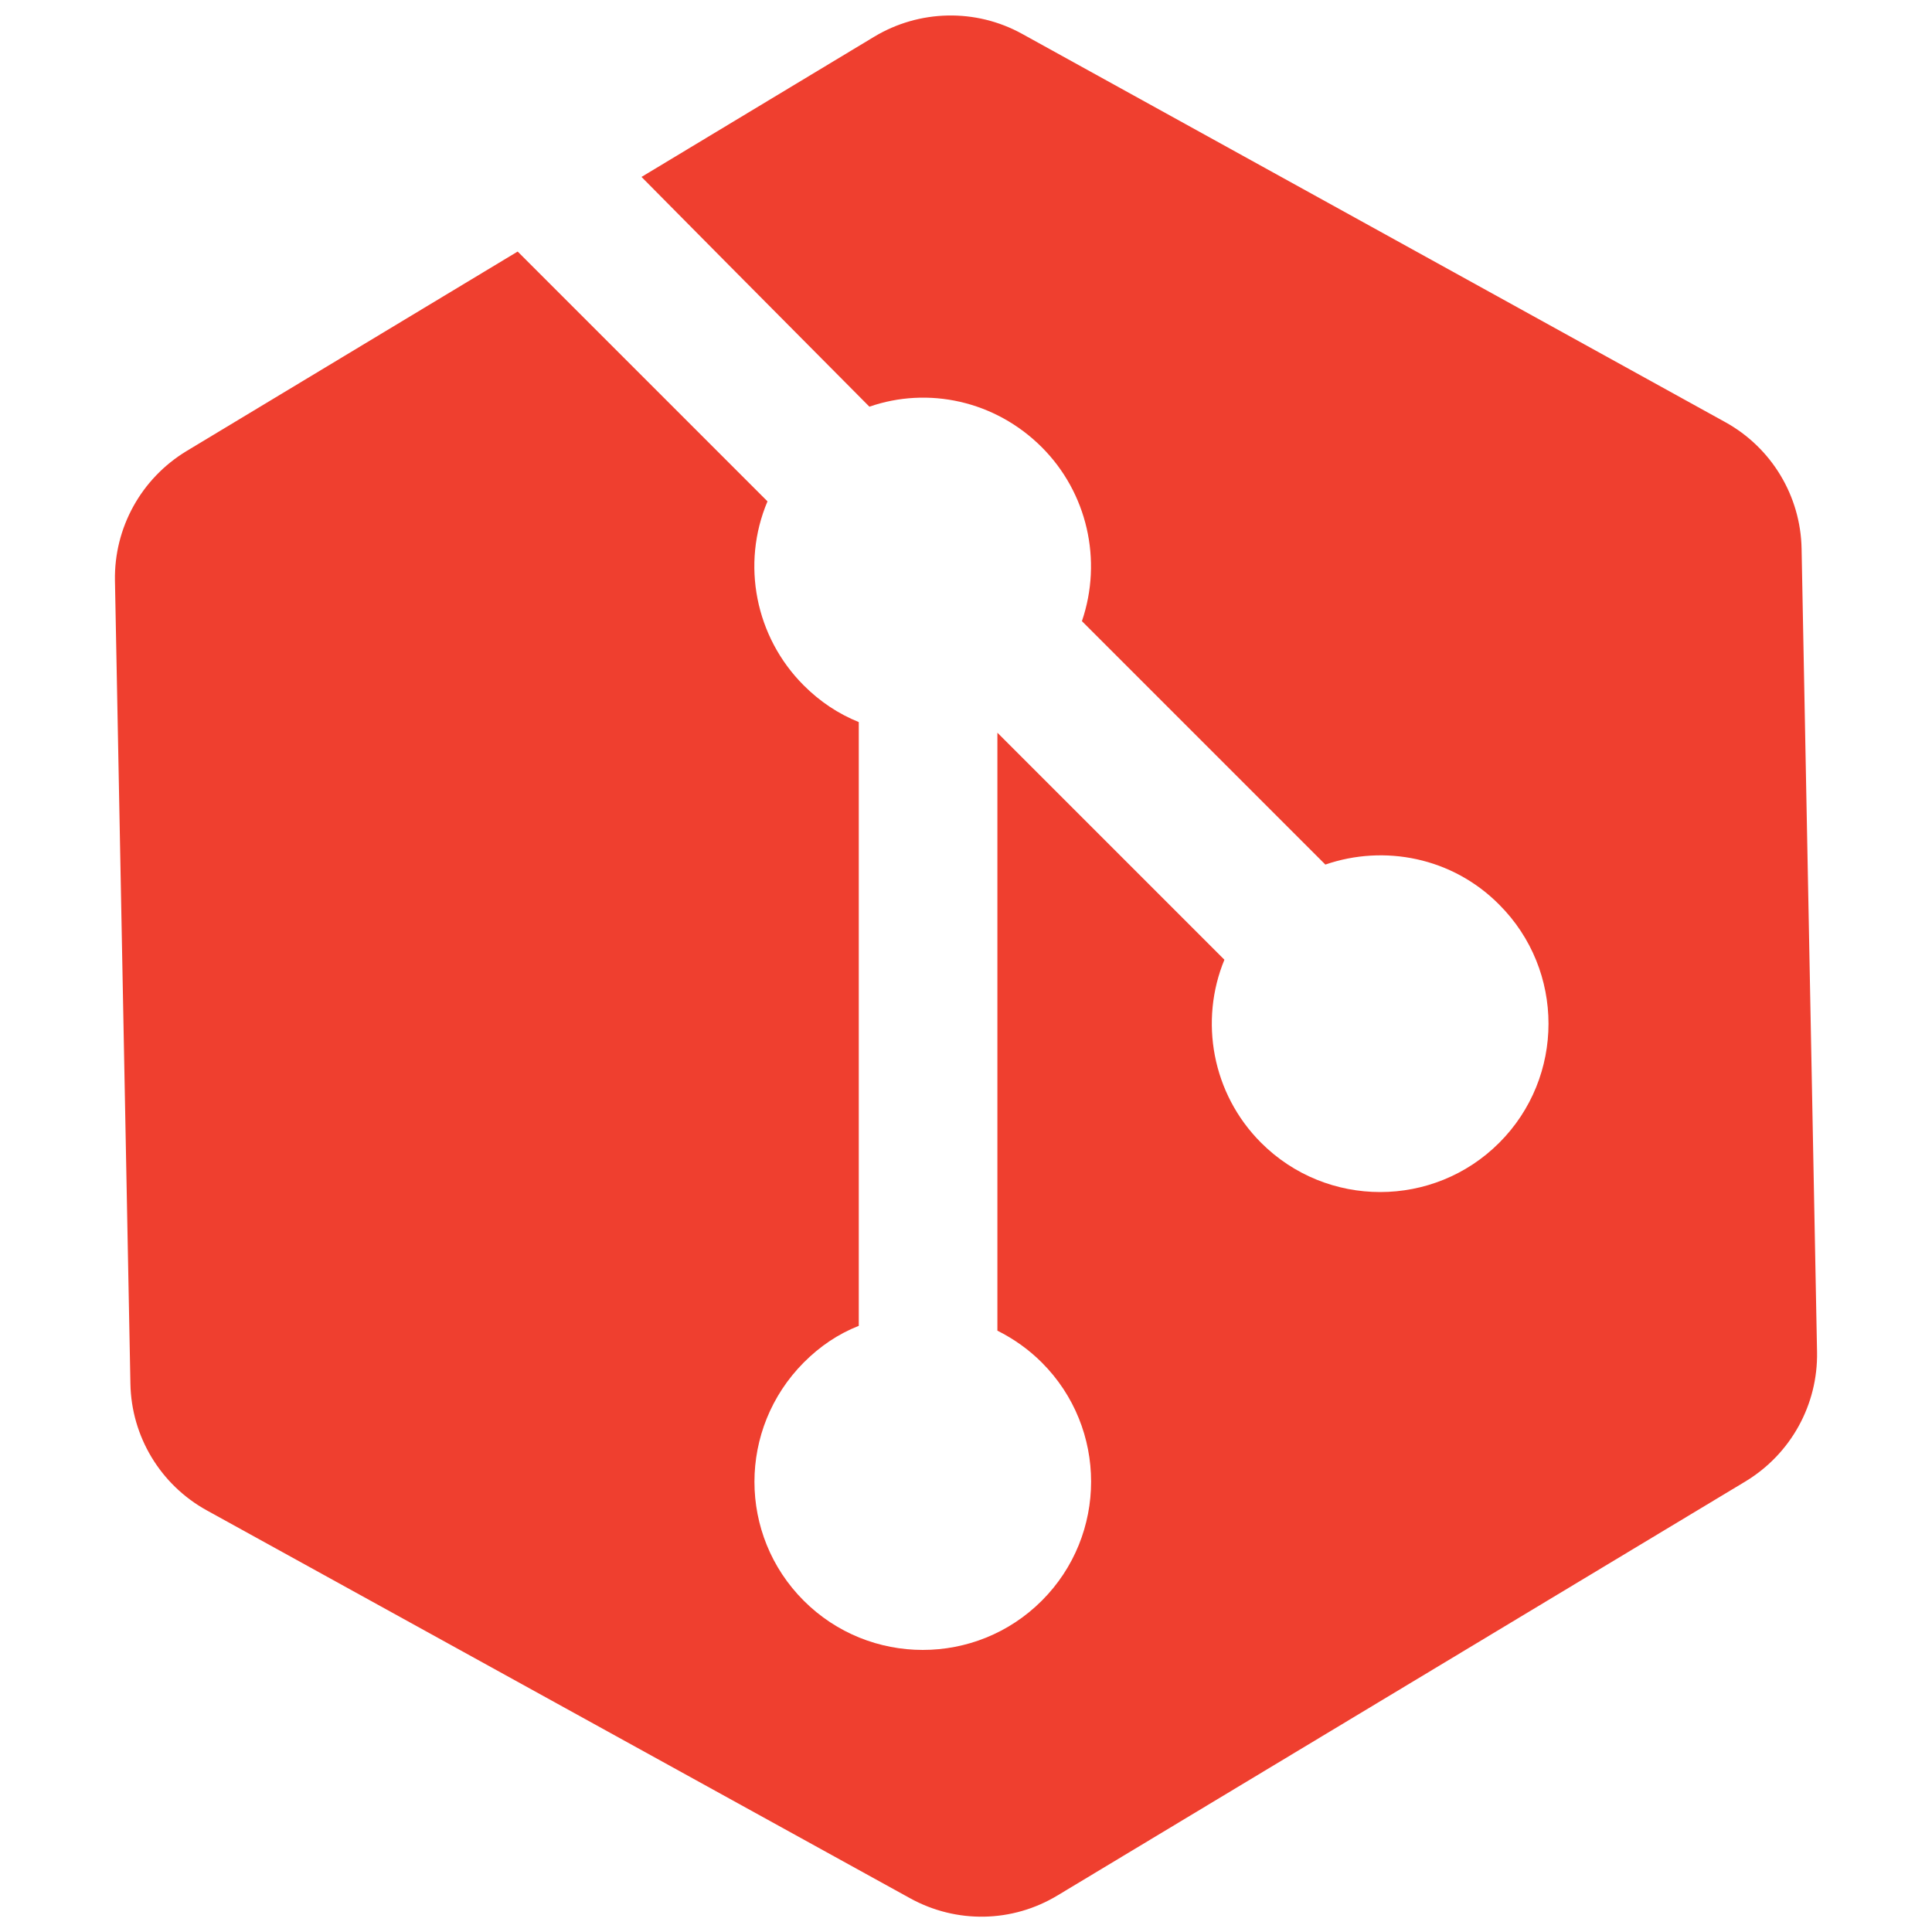 <?xml version="1.0" encoding="utf-8"?>
<!-- Generator: Adobe Illustrator 26.0.1, SVG Export Plug-In . SVG Version: 6.00 Build 0)  -->
<svg version="1.1" id="Layer_1" xmlns="http://www.w3.org/2000/svg" xmlns:xlink="http://www.w3.org/1999/xlink" x="0px" y="0px"
	 viewBox="0 0 40 40" style="enable-background:new 0 0 40 40;" xml:space="preserve">
<style type="text/css">
	.st0{clip-path:url(#SVGID_00000170975016546879177710000009753917844606364040_);}
	.st1{fill:#EF3F2F;}
</style>
<g>
	<defs>
		<path id="SVGID_1_" d="M18.84,39.3L4.28,31.27c-0.96-0.53-1.56-1.53-1.58-2.62L2.38,12.02c-0.02-1.09,0.54-2.11,1.48-2.68
			L18.1,0.76c0.93-0.56,2.1-0.59,3.06-0.06l14.56,8.04c0.96,0.53,1.56,1.53,1.58,2.62l0.32,16.63c0.02,1.09-0.54,2.11-1.48,2.68
			L21.9,39.24C20.96,39.81,19.8,39.83,18.84,39.3z"/>
	</defs>
	<clipPath id="SVGID_00000033340183657761709870000006349535856914170509_">
		<use xlink:href="#SVGID_1_"  style="overflow:visible;"/>
	</clipPath>
	<g style="clip-path:url(#SVGID_00000033340183657761709870000006349535856914170509_);">
		<path class="st1" d="M40.89,18.93c0.09-1.05,0.09-2.54-0.32-4.19c-0.3-1.22-0.73-2.14-0.89-2.47c0,0-0.32-0.65-0.72-1.28
			c-0.82-1.27-7.84-6.1-17.93-11.93c-2.26-0.75-3.52-0.63-4.14,0c0,0,0,0,0,0c-1.59,1.14-3.18,2.28-4.78,3.42
			c1.96,1.98,3.92,3.96,5.89,5.94C19.21,8,20.6,8.29,21.57,9.26c0.94,0.94,1.26,2.34,0.83,3.6l5.04,5.04
			c1.22-0.42,2.63-0.15,3.6,0.83c1.36,1.36,1.36,3.57,0,4.93c-1.36,1.36-3.57,1.36-4.93,0c-1.02-1.02-1.28-2.53-0.76-3.79l-4.7-4.7
			v12.38c0.34,0.17,0.65,0.39,0.92,0.66c1.36,1.36,1.36,3.57,0,4.93c-1.36,1.36-3.57,1.36-4.93,0c-1.36-1.36-1.36-3.56,0-4.93
			c0,0,0,0,0,0c0.34-0.34,0.71-0.59,1.14-0.76V14.95c-0.42-0.17-0.8-0.42-1.14-0.76c-1-1-1.3-2.51-0.75-3.81l-5.16-5.16
			c-0.39-0.35-0.99-0.77-1.77-0.87C7.57,4.17,5.93,5.07,2.74,9.38c-1.57,2.12-3.65,5.26-5.63,9.44c-0.78,2.33-0.6,3.54,0,4.14
			c0,0,0,0,0,0c1.84,2.58,4.01,5.32,6.57,8.11c4.59,5.01,9.23,8.85,13.29,11.75c2.26,0.75,3.52,0.63,4.14,0c0,0,0,0,0,0
			c3.4-1.4,9.48-4.47,14.56-10.81c2.58-3.23,4.19-6.41,5.21-8.93C40.89,21.71,40.89,20.32,40.89,18.93z"/>
	</g>
</g>
</svg>
